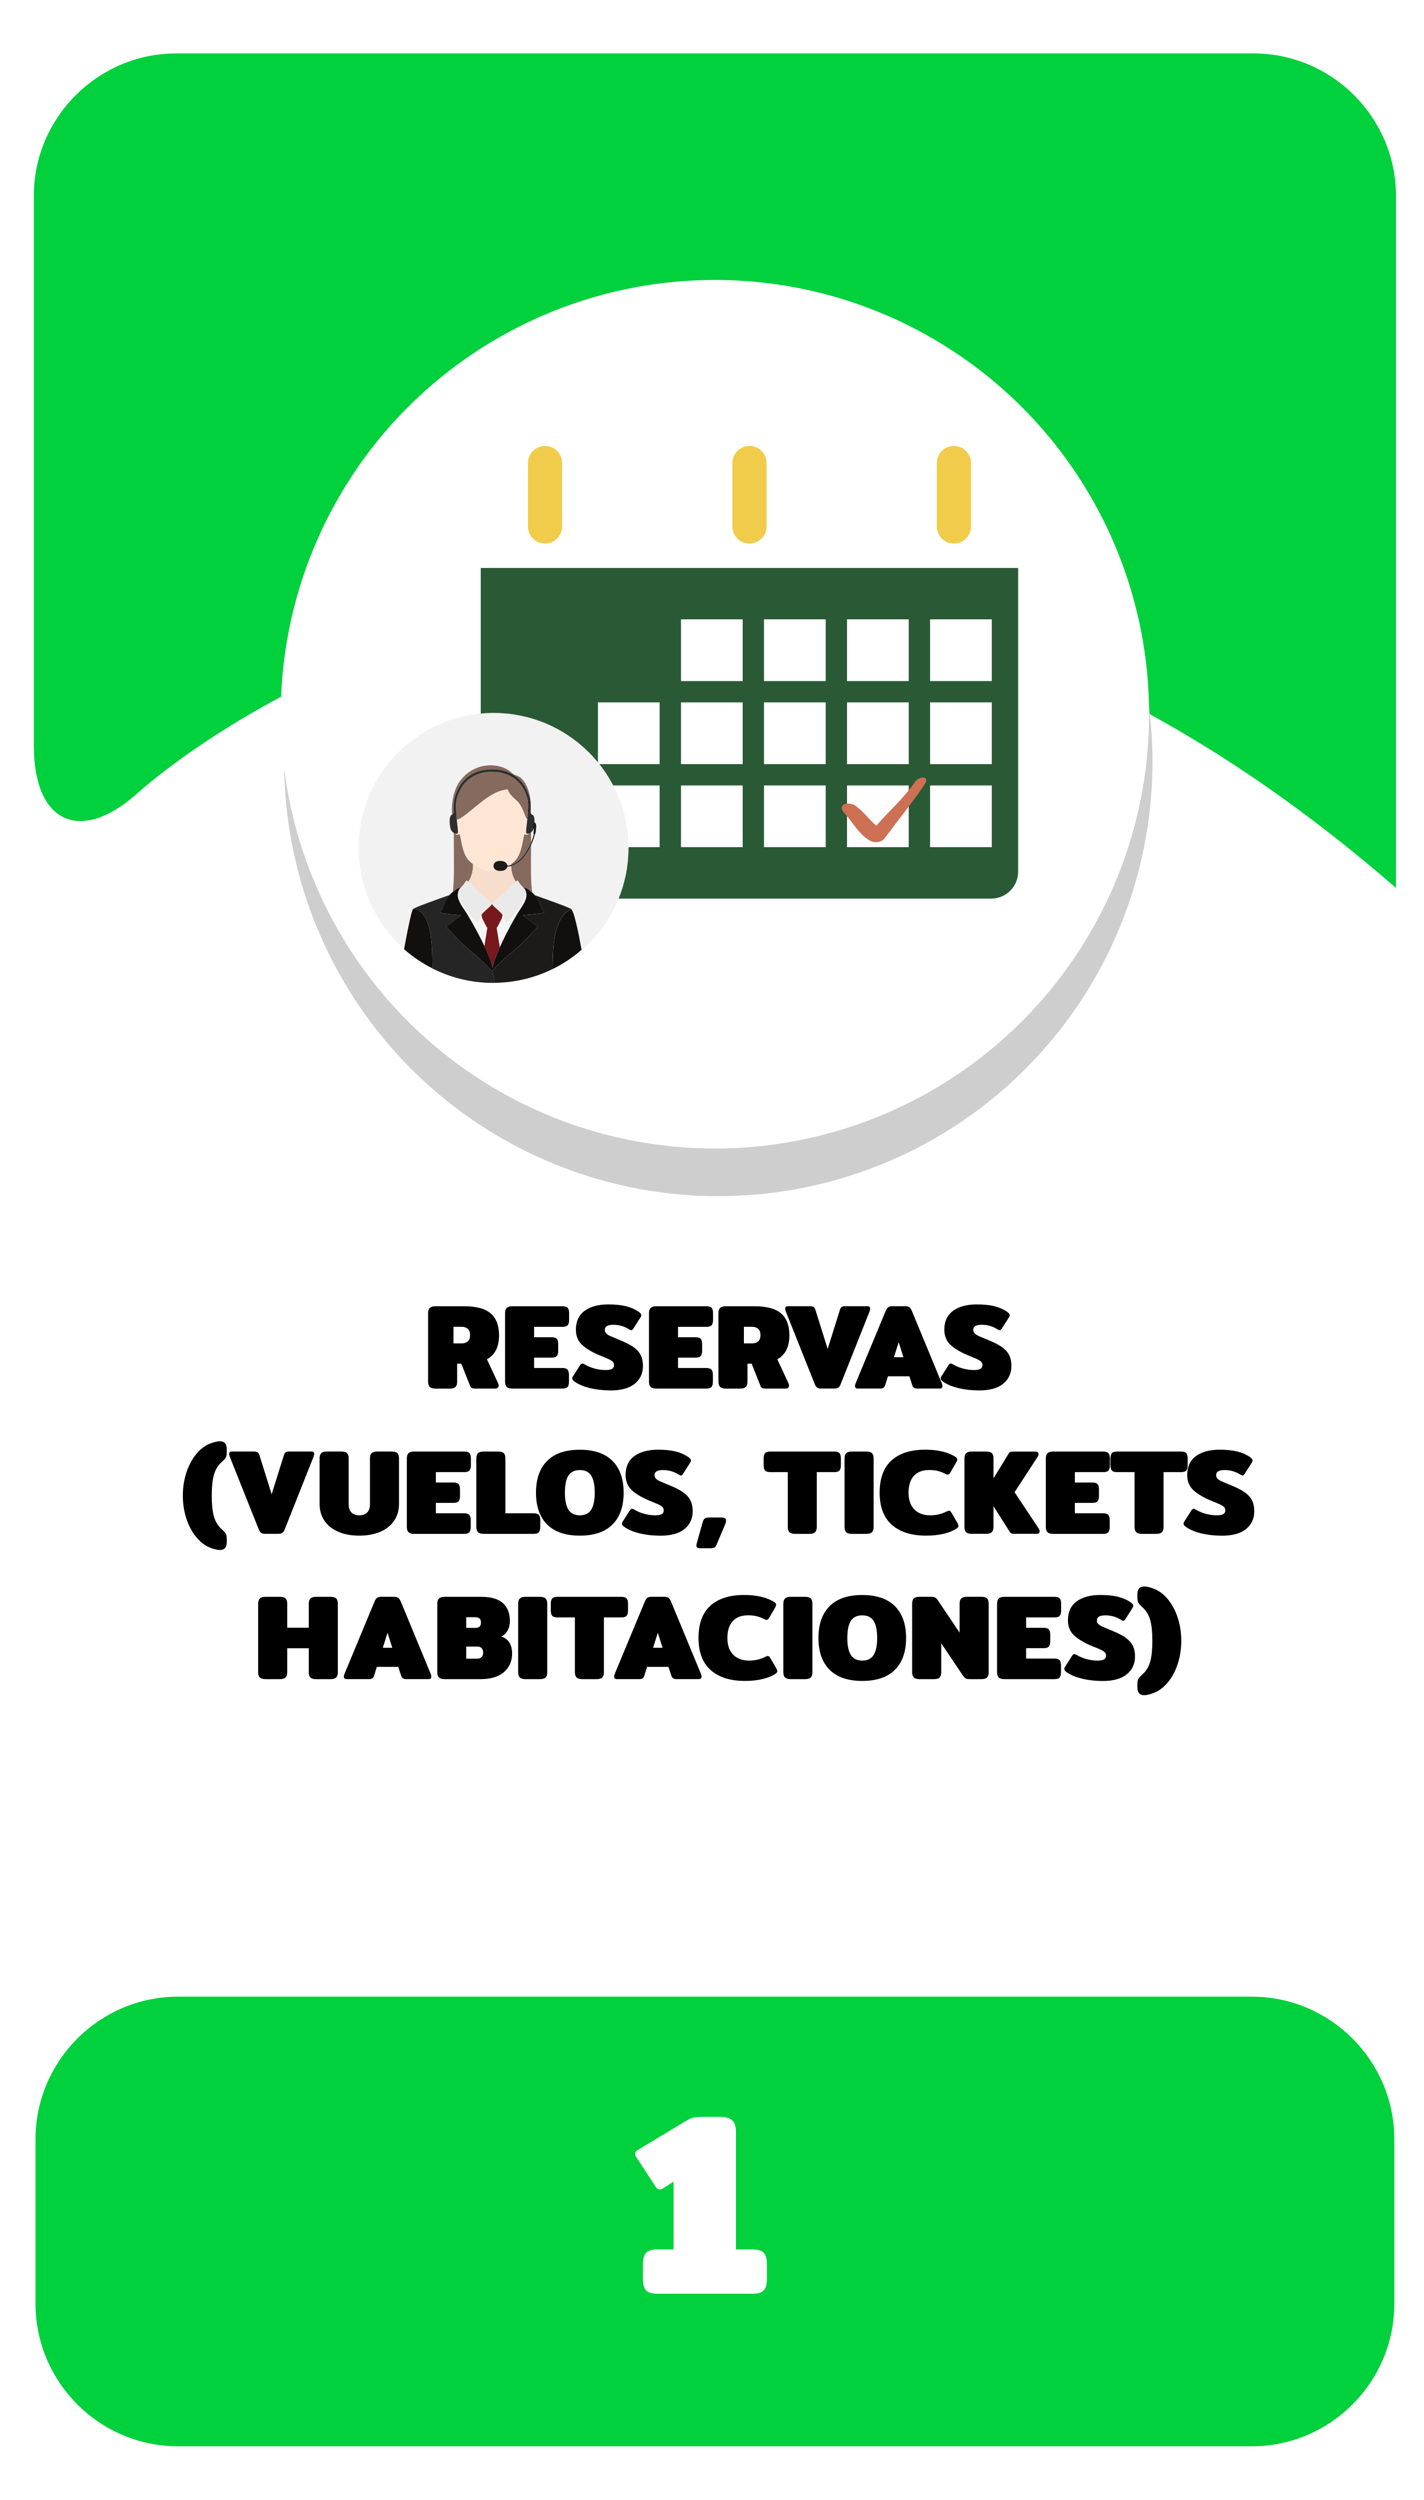 <?xml version="1.0" encoding="utf-8"?>
<!-- Generator: Adobe Illustrator 23.0.0, SVG Export Plug-In . SVG Version: 6.00 Build 0)  -->
<svg version="1.1" id="Capa_1" xmlns="http://www.w3.org/2000/svg" xmlns:xlink="http://www.w3.org/1999/xlink" x="0px" y="0px"
	 viewBox="0 0 400 702" style="enable-background:new 0 0 400 702;" xml:space="preserve">
<style type="text/css">
	.st0{fill:#0085B0;}
	.st1{fill:#E0EF18;}
	.st2{fill:#CECECE;}
	.st3{fill:#FFFFFF;}
	.st4{fill:#F2F2F2;}
	.st5{fill:#EACCB0;}
	.st6{fill:#9B9B9B;}
	.st7{fill:#939393;}
	.st8{fill:#EFEFEF;}
	.st9{fill:#828282;}
	.st10{fill:#2C2A2D;}
	.st11{fill:#202021;}
	.st12{fill:#F2D4B6;}
	.st13{fill:#534D46;}
	.st14{fill:#E8D313;}
	.st15{fill:#2ACCFF;}
	.st16{fill:#4E4F4F;}
	.st17{fill:#003A94;}
	.st18{fill:#00D13C;}
	.st19{fill:#15682A;}
	.st20{fill:#D40000;}
	.st21{fill:#505050;}
	.st22{fill:#DFDFDF;}
	.st23{fill:none;}
	.st24{fill:#636363;}
	.st25{fill:#6C92D5;}
	.st26{fill:#22272F;}
	.st27{fill:#1B2538;}
	.st28{fill:#253452;}
	.st29{fill:#F9F9F9;}
	.st30{fill:#2D3543;}
	.st31{fill:#2A3D60;}
	.st32{fill:#587955;}
	.st33{fill:#CD7054;}
	.st34{fill:#F1CC4B;}
	.st35{fill:#ACACAC;}
	.st36{fill:#AAE528;}
	.st37{fill:#28CEBA;}
	.st38{fill:#DB143F;}
	.st39{fill:#53C2C9;}
	.st40{fill:#FFB412;}
	.st41{fill:#866A5E;}
	.st42{fill:#F7DDCB;}
	.st43{fill:#FFE6D4;}
	.st44{fill:#F5F5F5;}
	.st45{fill:#1A2830;}
	.st46{fill:#24353F;}
	.st47{fill:#132026;}
	.st48{fill:#F9FF03;}
	.st49{fill:#272728;}
	.st50{fill:#1E1D1E;}
	.st51{fill:#160423;}
	.st52{fill-rule:evenodd;clip-rule:evenodd;fill:#FFFFFF;}
	.st53{fill-rule:evenodd;clip-rule:evenodd;fill:#1996B8;}
	.st54{fill:#0C387D;}
	.st55{fill:#C69A81;}
	.st56{fill:#D1A385;}
	.st57{fill:#EAEAEA;}
	.st58{fill:#093E8C;}
	.st59{fill:#0B2A62;}
	.st60{fill:#D32A3B;}
	.st61{fill:#827C7D;}
	.st62{opacity:0.7;fill:#7F7F7F;}
	.st63{fill:#FDFDFD;}
	.st64{fill:#DAA449;}
	.st65{fill:#DD9225;}
	.st66{opacity:0.3;}
	.st67{fill:#425793;}
	.st68{opacity:0.8;}
	.st69{filter:url(#Adobe_OpacityMaskFilter);}
	.st70{opacity:0.15;mask:url(#SVGID_1_);}
	.st71{fill:#090B00;}
	.st72{opacity:0.1;}
	.st73{fill:#211915;}
	.st74{filter:url(#Adobe_OpacityMaskFilter_1_);}
	.st75{opacity:0.15;mask:url(#SVGID_2_);}
	.st76{fill:#AF3623;}
	.st77{filter:url(#Adobe_OpacityMaskFilter_2_);}
	.st78{opacity:0.15;mask:url(#SVGID_3_);}
	.st79{filter:url(#Adobe_OpacityMaskFilter_3_);}
	.st80{opacity:0.15;mask:url(#SVGID_4_);}
	.st81{fill:#456495;}
	.st82{filter:url(#Adobe_OpacityMaskFilter_4_);}
	.st83{opacity:0.15;mask:url(#SVGID_5_);}
	.st84{filter:url(#Adobe_OpacityMaskFilter_5_);}
	.st85{opacity:0.15;mask:url(#SVGID_6_);}
	.st86{fill:#76A9DA;}
	.st87{filter:url(#Adobe_OpacityMaskFilter_6_);}
	.st88{opacity:0.15;mask:url(#SVGID_7_);}
	.st89{filter:url(#Adobe_OpacityMaskFilter_7_);}
	.st90{opacity:0.15;mask:url(#SVGID_8_);}
	.st91{fill:#1F3642;}
	.st92{fill:#A9BDDA;}
	.st93{opacity:0.46;fill:#A6B4BC;}
	.st94{fill:#74C475;}
	.st95{fill:#221F21;}
	.st96{fill:#2D2D2D;}
	.st97{fill:#1C1B1A;}
	.st98{fill:#77181C;}
	.st99{fill:#262525;}
	.st100{fill:#11100F;}
	.st101{opacity:0.18;}
	.st102{opacity:0.38;}
	.st103{fill:#0A5B1F;}
	.st104{opacity:0.27;}
	.st105{opacity:0.48;}
	.st106{fill:#0A4654;}
	.st107{fill:#C2C6C6;}
	.st108{fill:#E5E5E5;stroke:#FFFFFF;stroke-miterlimit:10;}
	.st109{fill:#ACB4B5;}
	.st110{fill:#7F8384;}
	.st111{fill:#15772F;}
	.st112{fill:#F4F4F4;}
	.st113{fill:#53B8DB;}
	.st114{fill:#06EF42;}
	.st115{fill:#E7ED07;}
	.st116{fill:#CCCCCA;}
	.st117{fill:#EADF13;}
	.st118{fill:#C2C2C2;}
	.st119{fill:#85B681;}
	.st120{fill:#A1DC9B;}
	.st121{fill:#90C58B;}
	.st122{fill:#22241F;}
	.st123{opacity:0.5;}
	.st124{fill:#A2CADE;}
	.st125{fill:#E9E9E9;}
	.st126{fill:#D9D9D9;}
	.st127{fill:#CDCDCD;}
	.st128{opacity:0.34;fill:#F0F0F0;}
	.st129{fill:#5A5B5A;}
	.st130{fill:#FFE600;}
	.st131{fill:#DB1F59;}
	.st132{fill:#727272;}
	.st133{fill:#207235;}
	.st134{fill:#A3A3A3;}
	.st135{fill:#BCBCBC;}
	.st136{fill:#0A511C;}
	.st137{fill:#F9FF00;}
	.st138{fill:#D59F6D;}
	.st139{fill:#C0804A;}
	.st140{fill:#E6BA8A;}
	.st141{fill:#BE3ACC;}
	.st142{fill:#FFFFFF;stroke:#443F0C;stroke-width:9;stroke-miterlimit:10;}
	.st143{fill:none;stroke:#443F0C;stroke-width:9;stroke-miterlimit:10;}
	.st144{fill:#170623;}
	.st145{fill:#158231;}
	.st146{fill:#C89D76;}
	.st147{opacity:0.4;}
	.st148{fill:#ADADAD;}
	.st149{fill:#EDC3A6;}
	.st150{opacity:0.69;}
	.st151{fill:#E5D3D6;}
	.st152{opacity:0.44;}
	.st153{fill:#A5A5A5;}
	.st154{fill:#DDE5E4;}
	.st155{fill:#5C9169;}
	.st156{fill:#934215;}
	.st157{fill:#47413B;}
	.st158{fill:#601A1F;}
	.st159{fill:#044554;}
	.st160{opacity:0.7;}
	.st161{fill:#7F7F7F;}
	.st162{fill:#6B8A69;}
	.st163{opacity:0.24;fill:#848D90;}
	.st164{opacity:0.4;fill:#848D90;}
	.st165{fill:#F2D5D5;}
	.st166{fill:#485CC1;}
	.st167{fill:#C6CBE0;}
	.st168{fill:#8B909E;}
	.st169{fill:#53BC1B;}
	.st170{fill:#11565B;}
	.st171{fill:#67A06D;}
	.st172{fill:#FFEC00;}
	.st173{fill:#77A007;}
	.st174{fill:#E50731;}
	.st175{fill:#266472;}
	.st176{fill:#D4D4D4;}
	.st177{fill:#0E9932;}
	.st178{fill:#87DD24;}
	.st179{fill:#76A172;}
	.st180{fill:#62835F;}
	.st181{fill:#96D090;}
	.st182{fill:#D6D6D6;}
	.st183{fill:#606060;}
	.st184{fill:#494949;}
	.st185{fill:#29E55A;}
	.st186{fill:#2C703D;}
	.st187{fill:#DD0744;}
	.st188{fill:#EDEDED;}
	.st189{fill:#2A5936;}
	.st190{fill:#B9BBC1;}
	.st191{fill:#FFD79E;}
	.st192{fill:#FFE6C2;}
	.st193{fill:#2CBB55;}
	.st194{fill:#5C412D;}
	.st195{fill:#EC0000;}
	.st196{fill:#DD2626;}
	.st197{fill:#EA9334;}
	.st198{fill:#FCC232;}
	.st199{fill:#F9B234;}
	.st200{fill:#F7A037;}
	.st201{fill:#E0E0E0;}
</style>
<g>
	<path class="st18" d="M9.5,209.36c0,22,13.29,27.86,29.54,13.03c0,0,156.99-143.3,353.09,26.97V55c0-22-18-40-40-40H49.5
		c-22,0-40,18-40,40V209.36z"/>
</g>
<g>
	<path class="st18" d="M391.66,647c0,22-18,40-40,40H49.98c-22,0-40-18-40-40v-46.27c0-22,18-40,40-40h301.68c22,0,40,18,40,40V647z
		"/>
</g>
<g>
	<path d="M120.71,389.48c-0.31-0.32-0.46-0.8-0.46-1.46v-19.24c0-0.66,0.15-1.14,0.46-1.46s0.83-0.48,1.58-0.48h8.13
		c3.4,0,5.88,0.67,7.43,2.02s2.33,3.38,2.33,6.1c0,1.63-0.28,3.01-0.83,4.13c-0.56,1.12-1.41,2-2.57,2.64l3.16,6.77
		c0.09,0.18,0.14,0.39,0.14,0.61c0,0.25-0.08,0.45-0.25,0.61c-0.17,0.16-0.39,0.24-0.66,0.24h-5.75c-0.36,0-0.65-0.05-0.87-0.15
		c-0.22-0.1-0.37-0.28-0.46-0.53l-2.52-6.32h-1.16v5.07c0,0.66-0.15,1.15-0.46,1.46s-0.84,0.48-1.62,0.48h-4.05
		C121.54,389.95,121.02,389.79,120.71,389.48z M129.7,377.27c0.72,0,1.3-0.19,1.72-0.58s0.63-0.96,0.63-1.73
		c0-0.79-0.21-1.38-0.63-1.77s-0.99-0.58-1.72-0.58h-2.31v4.66H129.7z"/>
	<path d="M142.33,389.48c-0.31-0.32-0.46-0.8-0.46-1.46v-19.24c0-0.66,0.15-1.14,0.46-1.46c0.31-0.32,0.83-0.48,1.58-0.48h14.08
		c0.73,0,1.22,0.15,1.48,0.46c0.26,0.31,0.39,0.8,0.39,1.48v1.9c0,0.68-0.13,1.17-0.39,1.48c-0.26,0.31-0.75,0.46-1.48,0.46h-7.96
		v2.92h4.9c0.73,0,1.22,0.15,1.48,0.46c0.26,0.31,0.39,0.8,0.39,1.48v1.84c0,0.68-0.13,1.17-0.39,1.48
		c-0.26,0.31-0.75,0.46-1.48,0.46h-4.9v2.92h7.92c0.72,0,1.22,0.15,1.48,0.46c0.26,0.31,0.39,0.8,0.39,1.48v1.9
		c0,0.68-0.13,1.17-0.39,1.48c-0.26,0.31-0.75,0.46-1.48,0.46h-14.04C143.17,389.95,142.64,389.79,142.33,389.48z"/>
	<path d="M165.71,389.82c-1.77-0.43-3.2-1.03-4.28-1.8c-0.45-0.32-0.68-0.62-0.68-0.92c0-0.2,0.08-0.42,0.24-0.65l1.97-3.09
		c0.2-0.29,0.41-0.44,0.61-0.44c0.18,0,0.4,0.08,0.65,0.24c0.82,0.5,1.75,0.89,2.8,1.17c1.05,0.28,2.08,0.42,3.08,0.42
		c0.84,0,1.45-0.11,1.82-0.34s0.56-0.58,0.56-1.05c0-0.52-0.25-0.94-0.75-1.26c-0.5-0.32-1.36-0.71-2.58-1.19
		c-2.29-0.88-4.09-1.89-5.41-3.01s-1.97-2.61-1.97-4.47c0-2.36,0.82-4.13,2.46-5.32c1.64-1.19,3.86-1.79,6.65-1.79
		c1.95,0,3.61,0.17,4.98,0.51c1.37,0.34,2.57,0.87,3.59,1.6c0.45,0.32,0.68,0.62,0.68,0.92c0,0.2-0.08,0.42-0.24,0.65l-1.97,3.09
		c-0.2,0.32-0.41,0.48-0.61,0.48c-0.14,0-0.35-0.09-0.65-0.27c-0.54-0.36-1.19-0.66-1.94-0.9c-0.75-0.24-1.55-0.36-2.41-0.36
		c-0.79,0-1.39,0.11-1.8,0.34s-0.61,0.59-0.61,1.09c0,0.41,0.14,0.75,0.42,1.02c0.28,0.27,0.64,0.5,1.07,0.7
		c0.43,0.19,1.18,0.5,2.24,0.94c1.7,0.68,3.04,1.33,4.01,1.96s1.71,1.37,2.21,2.24c0.5,0.87,0.75,1.98,0.75,3.31
		c0,2.04-0.76,3.69-2.29,4.95c-1.53,1.26-3.81,1.89-6.85,1.89C169.39,390.46,167.48,390.25,165.71,389.82z"/>
	<path d="M182.76,389.48c-0.31-0.32-0.46-0.8-0.46-1.46v-19.24c0-0.66,0.15-1.14,0.46-1.46s0.83-0.48,1.58-0.48h14.08
		c0.72,0,1.22,0.15,1.48,0.46c0.26,0.31,0.39,0.8,0.39,1.48v1.9c0,0.68-0.13,1.17-0.39,1.48c-0.26,0.31-0.75,0.46-1.48,0.46h-7.96
		v2.92h4.9c0.73,0,1.22,0.15,1.48,0.46s0.39,0.8,0.39,1.48v1.84c0,0.68-0.13,1.17-0.39,1.48s-0.75,0.46-1.48,0.46h-4.9v2.92h7.92
		c0.73,0,1.22,0.15,1.48,0.46c0.26,0.31,0.39,0.8,0.39,1.48v1.9c0,0.68-0.13,1.17-0.39,1.48c-0.26,0.31-0.75,0.46-1.48,0.46h-14.04
		C183.59,389.95,183.06,389.79,182.76,389.48z"/>
	<path d="M202.27,389.48c-0.31-0.32-0.46-0.8-0.46-1.46v-19.24c0-0.66,0.15-1.14,0.46-1.46s0.83-0.48,1.58-0.48h8.13
		c3.4,0,5.88,0.67,7.43,2.02s2.33,3.38,2.33,6.1c0,1.63-0.28,3.01-0.83,4.13c-0.56,1.12-1.41,2-2.57,2.64l3.16,6.77
		c0.09,0.18,0.14,0.39,0.14,0.61c0,0.25-0.08,0.45-0.25,0.61c-0.17,0.16-0.39,0.24-0.66,0.24h-5.75c-0.36,0-0.65-0.05-0.87-0.15
		c-0.22-0.1-0.37-0.28-0.46-0.53l-2.52-6.32h-1.16v5.07c0,0.66-0.15,1.15-0.46,1.46s-0.84,0.48-1.62,0.48h-4.05
		C203.11,389.95,202.58,389.79,202.27,389.48z M211.27,377.27c0.72,0,1.3-0.19,1.72-0.58s0.63-0.96,0.63-1.73
		c0-0.79-0.21-1.38-0.63-1.77s-0.99-0.58-1.72-0.58h-2.31v4.66H211.27z"/>
	<path d="M229.51,389.66c-0.26-0.19-0.48-0.53-0.66-1l-8.13-20.37c-0.11-0.29-0.17-0.54-0.17-0.75c0-0.48,0.25-0.71,0.75-0.71h6.39
		c0.7,0,1.14,0.31,1.33,0.92l3.47,11.08l3.47-11.08c0.18-0.61,0.62-0.92,1.33-0.92h6.39c0.5,0,0.75,0.24,0.75,0.71
		c0,0.2-0.06,0.45-0.17,0.75l-8.09,20.37c-0.18,0.48-0.4,0.81-0.66,1c-0.26,0.19-0.64,0.29-1.14,0.29h-3.71
		C230.15,389.95,229.77,389.86,229.51,389.66z"/>
	<path d="M240.17,389.24c0-0.2,0.06-0.45,0.17-0.75l8.46-20.37c0.21-0.48,0.44-0.81,0.7-1c0.26-0.19,0.63-0.29,1.11-0.29h3.71
		c0.48,0,0.84,0.1,1.11,0.29c0.26,0.19,0.49,0.53,0.7,1l8.43,20.37c0.11,0.29,0.17,0.54,0.17,0.75c0,0.48-0.25,0.71-0.75,0.71h-6.39
		c-0.7,0-1.15-0.31-1.33-0.92l-0.82-2.52h-6.02l-0.78,2.52c-0.18,0.61-0.62,0.92-1.33,0.92h-6.39
		C240.42,389.95,240.17,389.71,240.17,389.24z M253.77,381.15l-1.33-4.22l-1.33,4.22H253.77z"/>
	<path d="M269.2,389.82c-1.77-0.43-3.2-1.03-4.28-1.8c-0.45-0.32-0.68-0.62-0.68-0.92c0-0.2,0.08-0.42,0.24-0.65l1.97-3.09
		c0.2-0.29,0.41-0.44,0.61-0.44c0.18,0,0.4,0.08,0.65,0.24c0.82,0.5,1.75,0.89,2.8,1.17c1.05,0.28,2.08,0.42,3.08,0.42
		c0.84,0,1.44-0.11,1.82-0.34s0.56-0.58,0.56-1.05c0-0.52-0.25-0.94-0.75-1.26c-0.5-0.32-1.36-0.71-2.58-1.19
		c-2.29-0.88-4.09-1.89-5.41-3.01c-1.32-1.12-1.97-2.61-1.97-4.47c0-2.36,0.82-4.13,2.46-5.32c1.64-1.19,3.86-1.79,6.65-1.79
		c1.95,0,3.61,0.17,4.98,0.51c1.37,0.34,2.57,0.87,3.59,1.6c0.45,0.32,0.68,0.62,0.68,0.92c0,0.2-0.08,0.42-0.24,0.65l-1.97,3.09
		c-0.2,0.32-0.41,0.48-0.61,0.48c-0.14,0-0.35-0.09-0.65-0.27c-0.54-0.36-1.19-0.66-1.94-0.9c-0.75-0.24-1.55-0.36-2.41-0.36
		c-0.79,0-1.39,0.11-1.8,0.34c-0.41,0.23-0.61,0.59-0.61,1.09c0,0.41,0.14,0.75,0.43,1.02c0.28,0.27,0.64,0.5,1.07,0.7
		c0.43,0.19,1.18,0.5,2.24,0.94c1.7,0.68,3.04,1.33,4.01,1.96s1.71,1.37,2.21,2.24c0.5,0.87,0.75,1.98,0.75,3.31
		c0,2.04-0.77,3.69-2.29,4.95c-1.53,1.26-3.81,1.89-6.85,1.89C272.89,390.46,270.97,390.25,269.2,389.82z"/>
	<path d="M55.18,431.74c-1.21-1.45-2.15-3.2-2.82-5.24s-1-4.2-1-6.49c0-2.29,0.33-4.45,1-6.49s1.61-3.79,2.82-5.24
		s2.59-2.45,4.13-2.99c1.04-0.36,1.87-0.54,2.48-0.54c0.63,0,1.11,0.19,1.43,0.56c0.32,0.37,0.48,0.98,0.48,1.82
		c0,0.7-0.02,1.22-0.07,1.55c-0.05,0.33-0.16,0.62-0.34,0.87c-0.18,0.25-0.49,0.57-0.92,0.95c-1.11,0.97-1.87,2.2-2.28,3.67
		c-0.41,1.47-0.61,3.42-0.61,5.85c0,2.43,0.2,4.38,0.61,5.85c0.41,1.47,1.17,2.7,2.28,3.67c0.43,0.39,0.74,0.7,0.92,0.95
		c0.18,0.25,0.29,0.54,0.34,0.87c0.04,0.33,0.07,0.84,0.07,1.55c0,0.84-0.16,1.45-0.48,1.82c-0.32,0.37-0.79,0.56-1.43,0.56
		c-0.61,0-1.44-0.18-2.48-0.54C57.77,434.19,56.39,433.19,55.18,431.74z"/>
	<path d="M73.33,430.46c-0.26-0.19-0.48-0.53-0.66-1l-8.13-20.37c-0.11-0.29-0.17-0.54-0.17-0.75c0-0.48,0.25-0.71,0.75-0.71h6.39
		c0.7,0,1.14,0.31,1.33,0.92l3.47,11.08l3.47-11.08c0.18-0.61,0.62-0.92,1.33-0.92h6.39c0.5,0,0.75,0.24,0.75,0.71
		c0,0.2-0.06,0.45-0.17,0.75l-8.09,20.37c-0.18,0.48-0.4,0.81-0.66,1c-0.26,0.19-0.64,0.29-1.14,0.29h-3.71
		C73.97,430.75,73.59,430.66,73.33,430.46z"/>
	<path d="M95.07,430.19c-1.68-0.71-2.98-1.75-3.91-3.09c-0.93-1.35-1.39-2.95-1.39-4.81v-12.72c0-0.66,0.15-1.14,0.46-1.46
		s0.83-0.48,1.58-0.48h4.05c0.77,0,1.31,0.15,1.62,0.46s0.46,0.8,0.46,1.48v12.82c0,1.07,0.27,1.86,0.8,2.38
		c0.53,0.52,1.26,0.78,2.19,0.78s1.66-0.26,2.19-0.78c0.53-0.52,0.8-1.31,0.8-2.38v-12.82c0-0.66,0.15-1.14,0.46-1.46
		c0.31-0.32,0.83-0.48,1.58-0.48H110c0.77,0,1.31,0.15,1.62,0.46c0.31,0.31,0.46,0.8,0.46,1.48v12.72c0,1.86-0.46,3.46-1.39,4.81
		c-0.93,1.35-2.23,2.38-3.91,3.09c-1.68,0.71-3.63,1.07-5.85,1.07C98.7,431.26,96.75,430.91,95.07,430.19z"/>
	<path d="M114.74,430.28c-0.31-0.32-0.46-0.8-0.46-1.46v-19.24c0-0.66,0.15-1.14,0.46-1.46s0.83-0.48,1.58-0.48h14.08
		c0.72,0,1.22,0.15,1.48,0.46s0.39,0.8,0.39,1.48v1.9c0,0.68-0.13,1.17-0.39,1.48c-0.26,0.31-0.75,0.46-1.48,0.46h-7.96v2.92h4.9
		c0.73,0,1.22,0.15,1.48,0.46s0.39,0.8,0.39,1.48v1.84c0,0.68-0.13,1.17-0.39,1.48s-0.75,0.46-1.48,0.46h-4.9v2.92h7.92
		c0.73,0,1.22,0.15,1.48,0.46c0.26,0.31,0.39,0.8,0.39,1.48v1.9c0,0.68-0.13,1.17-0.39,1.48c-0.26,0.31-0.75,0.46-1.48,0.46h-14.04
		C115.58,430.75,115.05,430.59,114.74,430.28z"/>
	<path d="M134.26,430.28c-0.31-0.32-0.46-0.8-0.46-1.46v-19.24c0-0.66,0.15-1.14,0.46-1.46s0.83-0.48,1.58-0.48h4.05
		c0.77,0,1.31,0.15,1.62,0.46s0.46,0.8,0.46,1.48v15.4h7.92c0.73,0,1.22,0.15,1.48,0.46c0.26,0.31,0.39,0.8,0.39,1.48v1.9
		c0,0.68-0.13,1.17-0.39,1.48c-0.26,0.31-0.75,0.46-1.48,0.46h-14.04C135.09,430.75,134.56,430.59,134.26,430.28z"/>
	<path d="M153.69,428.12c-2.09-2.1-3.13-5.07-3.13-8.92s1.04-6.83,3.13-8.93c2.09-2.1,5.15-3.14,9.18-3.14
		c4.04,0,7.09,1.05,9.18,3.14c2.08,2.1,3.13,5.07,3.13,8.93s-1.04,6.83-3.13,8.92c-2.09,2.1-5.15,3.14-9.18,3.14
		C158.83,431.26,155.78,430.21,153.69,428.12z M166.07,423.97c0.66-1.05,0.99-2.65,0.99-4.78c0-2.15-0.33-3.75-0.99-4.79
		c-0.66-1.04-1.72-1.56-3.2-1.56c-1.47,0-2.54,0.52-3.2,1.56c-0.66,1.04-0.99,2.64-0.99,4.79c0,2.13,0.33,3.72,0.99,4.78
		c0.66,1.05,1.72,1.58,3.2,1.58C164.34,425.55,165.41,425.02,166.07,423.97z"/>
	<path d="M179.67,430.62c-1.77-0.43-3.2-1.03-4.28-1.8c-0.45-0.32-0.68-0.62-0.68-0.92c0-0.2,0.08-0.42,0.24-0.65l1.97-3.09
		c0.2-0.29,0.41-0.44,0.61-0.44c0.18,0,0.4,0.08,0.65,0.24c0.82,0.5,1.75,0.89,2.8,1.17c1.05,0.28,2.08,0.42,3.08,0.42
		c0.84,0,1.44-0.11,1.82-0.34c0.37-0.23,0.56-0.58,0.56-1.05c0-0.52-0.25-0.94-0.75-1.26s-1.36-0.71-2.58-1.19
		c-2.29-0.88-4.09-1.89-5.41-3.01s-1.97-2.61-1.97-4.47c0-2.36,0.82-4.13,2.46-5.32c1.64-1.19,3.86-1.79,6.65-1.79
		c1.95,0,3.61,0.17,4.98,0.51s2.57,0.87,3.59,1.6c0.45,0.32,0.68,0.62,0.68,0.92c0,0.2-0.08,0.42-0.24,0.65l-1.97,3.09
		c-0.2,0.32-0.41,0.48-0.61,0.48c-0.14,0-0.35-0.09-0.65-0.27c-0.54-0.36-1.19-0.66-1.94-0.9c-0.75-0.24-1.55-0.36-2.41-0.36
		c-0.79,0-1.39,0.11-1.8,0.34c-0.41,0.23-0.61,0.59-0.61,1.09c0,0.41,0.14,0.75,0.43,1.02c0.28,0.27,0.64,0.5,1.07,0.7
		c0.43,0.19,1.18,0.5,2.24,0.94c1.7,0.68,3.04,1.33,4.01,1.96s1.71,1.37,2.21,2.24c0.5,0.87,0.75,1.98,0.75,3.31
		c0,2.04-0.76,3.69-2.29,4.95s-3.81,1.89-6.85,1.89C183.35,431.26,181.43,431.05,179.67,430.62z"/>
	<path d="M195.61,434.02c0-0.09,0.02-0.25,0.07-0.48l1.67-5.95c0.16-0.59,0.37-0.97,0.63-1.16c0.26-0.18,0.7-0.27,1.31-0.27h3.2
		c0.52,0,0.9,0.07,1.12,0.2c0.23,0.14,0.34,0.35,0.34,0.65c0,0.32-0.09,0.69-0.27,1.12l-2.45,5.78c-0.13,0.29-0.31,0.52-0.53,0.66
		c-0.22,0.15-0.53,0.22-0.93,0.22h-3.13C195.95,434.8,195.61,434.54,195.61,434.02z"/>
	<path d="M221.74,430.28c-0.31-0.32-0.46-0.8-0.46-1.46v-15.4h-4.9c-0.73,0-1.22-0.15-1.48-0.46c-0.26-0.31-0.39-0.8-0.39-1.48v-1.9
		c0-0.68,0.13-1.17,0.39-1.48c0.26-0.31,0.75-0.46,1.48-0.46h17.95c0.73,0,1.22,0.15,1.48,0.46s0.39,0.8,0.39,1.48v1.9
		c0,0.68-0.13,1.17-0.39,1.48c-0.26,0.31-0.75,0.46-1.48,0.46h-4.9v15.4c0,0.66-0.15,1.15-0.46,1.46s-0.84,0.48-1.61,0.48h-4.05
		C222.57,430.75,222.04,430.59,221.74,430.28z"/>
	<path d="M237.69,430.28c-0.31-0.32-0.46-0.8-0.46-1.46v-19.24c0-0.66,0.15-1.14,0.46-1.46s0.83-0.48,1.58-0.48h4.05
		c0.77,0,1.31,0.15,1.62,0.46c0.31,0.31,0.46,0.8,0.46,1.48v19.24c0,0.66-0.15,1.15-0.46,1.46c-0.31,0.32-0.84,0.48-1.62,0.48h-4.05
		C238.52,430.75,237.99,430.59,237.69,430.28z"/>
	<path d="M250.52,428.22c-2.29-2.03-3.43-5.04-3.43-9.03c0-4.01,1.11-7.03,3.32-9.04s5.37-3.03,9.47-3.03
		c1.86,0,3.51,0.18,4.96,0.54s2.66,0.87,3.64,1.53c0.27,0.2,0.41,0.43,0.41,0.68c0,0.2-0.1,0.49-0.31,0.85l-1.7,2.92
		c-0.18,0.32-0.4,0.48-0.65,0.48c-0.16,0-0.42-0.09-0.78-0.27c-0.63-0.32-1.3-0.57-1.99-0.75c-0.69-0.18-1.5-0.27-2.43-0.27
		c-1.88,0-3.32,0.54-4.32,1.63s-1.5,2.66-1.5,4.73c0,2.04,0.54,3.61,1.63,4.71s2.57,1.65,4.46,1.65c1.63,0,3.13-0.34,4.49-1.02
		c0.36-0.18,0.62-0.27,0.78-0.27c0.25,0,0.46,0.16,0.65,0.48l1.7,2.92c0.2,0.36,0.31,0.65,0.31,0.85c0,0.25-0.14,0.48-0.41,0.68
		c-0.97,0.66-2.2,1.17-3.67,1.53c-1.47,0.36-3.14,0.54-5,0.54C256.02,431.26,252.81,430.25,250.52,428.22z"/>
	<path d="M271.38,430.28c-0.31-0.32-0.46-0.8-0.46-1.46v-19.24c0-0.66,0.15-1.14,0.46-1.46c0.31-0.32,0.83-0.48,1.58-0.48h4.04
		c0.77,0,1.31,0.15,1.62,0.46c0.31,0.31,0.46,0.8,0.46,1.48v5.58l4.28-7c0.11-0.2,0.26-0.34,0.44-0.41c0.18-0.07,0.45-0.1,0.82-0.1
		h6.29c0.27,0,0.48,0.07,0.61,0.2s0.2,0.32,0.2,0.54c0,0.25-0.08,0.49-0.24,0.71l-6.49,9.96l6.8,10.23
		c0.16,0.23,0.24,0.46,0.24,0.71c0,0.23-0.07,0.41-0.21,0.54c-0.14,0.14-0.34,0.2-0.61,0.2h-6.29c-0.36,0-0.63-0.03-0.8-0.1
		c-0.17-0.07-0.32-0.2-0.46-0.41l-4.59-7.24v5.81c0,0.66-0.15,1.15-0.46,1.46c-0.31,0.32-0.84,0.48-1.62,0.48h-4.04
		C272.21,430.75,271.69,430.59,271.38,430.28z"/>
	<path d="M294.23,430.28c-0.31-0.32-0.46-0.8-0.46-1.46v-19.24c0-0.66,0.15-1.14,0.46-1.46c0.31-0.32,0.83-0.48,1.58-0.48h14.08
		c0.72,0,1.22,0.15,1.48,0.46c0.26,0.31,0.39,0.8,0.39,1.48v1.9c0,0.68-0.13,1.17-0.39,1.48c-0.26,0.31-0.75,0.46-1.48,0.46h-7.96
		v2.92h4.9c0.72,0,1.22,0.15,1.48,0.46c0.26,0.31,0.39,0.8,0.39,1.48v1.84c0,0.68-0.13,1.17-0.39,1.48
		c-0.26,0.31-0.75,0.46-1.48,0.46h-4.9v2.92h7.92c0.73,0,1.22,0.15,1.48,0.46c0.26,0.31,0.39,0.8,0.39,1.48v1.9
		c0,0.68-0.13,1.17-0.39,1.48s-0.75,0.46-1.48,0.46h-14.04C295.06,430.75,294.53,430.59,294.23,430.28z"/>
	<path d="M319.15,430.28c-0.31-0.32-0.46-0.8-0.46-1.46v-15.4h-4.9c-0.73,0-1.22-0.15-1.48-0.46c-0.26-0.31-0.39-0.8-0.39-1.48v-1.9
		c0-0.68,0.13-1.17,0.39-1.48c0.26-0.31,0.75-0.46,1.48-0.46h17.95c0.72,0,1.22,0.15,1.48,0.46c0.26,0.31,0.39,0.8,0.39,1.48v1.9
		c0,0.68-0.13,1.17-0.39,1.48c-0.26,0.31-0.75,0.46-1.48,0.46h-4.9v15.4c0,0.66-0.15,1.15-0.46,1.46c-0.31,0.32-0.84,0.48-1.62,0.48
		h-4.04C319.98,430.75,319.46,430.59,319.15,430.28z"/>
	<path d="M337.42,430.62c-1.77-0.43-3.2-1.03-4.28-1.8c-0.45-0.32-0.68-0.62-0.68-0.92c0-0.2,0.08-0.42,0.24-0.65l1.97-3.09
		c0.2-0.29,0.41-0.44,0.61-0.44c0.18,0,0.4,0.08,0.65,0.24c0.82,0.5,1.75,0.89,2.8,1.17c1.05,0.28,2.08,0.42,3.08,0.42
		c0.84,0,1.44-0.11,1.82-0.34c0.37-0.23,0.56-0.58,0.56-1.05c0-0.52-0.25-0.94-0.75-1.26s-1.36-0.71-2.58-1.19
		c-2.29-0.88-4.09-1.89-5.41-3.01s-1.97-2.61-1.97-4.47c0-2.36,0.82-4.13,2.46-5.32c1.64-1.19,3.86-1.79,6.65-1.79
		c1.95,0,3.61,0.17,4.98,0.51s2.57,0.87,3.59,1.6c0.45,0.32,0.68,0.62,0.68,0.92c0,0.2-0.08,0.42-0.24,0.65l-1.97,3.09
		c-0.2,0.32-0.41,0.48-0.61,0.48c-0.14,0-0.35-0.09-0.65-0.27c-0.54-0.36-1.19-0.66-1.94-0.9c-0.75-0.24-1.55-0.36-2.41-0.36
		c-0.79,0-1.39,0.11-1.8,0.34c-0.41,0.23-0.61,0.59-0.61,1.09c0,0.41,0.14,0.75,0.43,1.02c0.28,0.27,0.64,0.5,1.07,0.7
		c0.43,0.19,1.18,0.5,2.24,0.94c1.7,0.68,3.04,1.33,4.01,1.96s1.71,1.37,2.21,2.24c0.5,0.87,0.75,1.98,0.75,3.31
		c0,2.04-0.76,3.69-2.29,4.95s-3.81,1.89-6.85,1.89C341.11,431.26,339.19,431.05,337.42,430.62z"/>
	<path d="M72.97,471.08c-0.31-0.32-0.46-0.8-0.46-1.46v-19.24c0-0.66,0.15-1.14,0.46-1.46s0.83-0.48,1.58-0.48h4.05
		c0.77,0,1.31,0.15,1.62,0.46s0.46,0.8,0.46,1.48v6.73h6.05v-6.73c0-0.66,0.15-1.14,0.46-1.46c0.31-0.32,0.83-0.48,1.58-0.48h4.05
		c0.77,0,1.31,0.15,1.62,0.46s0.46,0.8,0.46,1.48v19.24c0,0.66-0.15,1.15-0.46,1.46s-0.84,0.48-1.62,0.48h-4.05
		c-0.75,0-1.27-0.16-1.58-0.48c-0.31-0.32-0.46-0.8-0.46-1.46v-6.73h-6.05v6.73c0,0.66-0.15,1.15-0.46,1.46s-0.84,0.48-1.62,0.48
		h-4.05C73.81,471.55,73.28,471.39,72.97,471.08z"/>
	<path d="M96.59,470.84c0-0.2,0.06-0.45,0.17-0.75l8.47-20.37c0.2-0.48,0.44-0.81,0.7-1c0.26-0.19,0.63-0.29,1.11-0.29h3.71
		c0.48,0,0.84,0.1,1.11,0.29c0.26,0.19,0.49,0.53,0.7,1l8.43,20.37c0.11,0.29,0.17,0.54,0.17,0.75c0,0.48-0.25,0.71-0.75,0.71h-6.39
		c-0.7,0-1.14-0.31-1.33-0.92l-0.82-2.52h-6.02l-0.78,2.52c-0.18,0.61-0.62,0.92-1.33,0.92h-6.39
		C96.84,471.55,96.59,471.31,96.59,470.84z M110.19,462.75l-1.33-4.22l-1.33,4.22H110.19z"/>
	<path d="M123.29,471.08c-0.31-0.32-0.46-0.8-0.46-1.46v-19.24c0-0.66,0.15-1.14,0.46-1.46c0.31-0.32,0.83-0.48,1.58-0.48h10.3
		c2.76,0,4.8,0.59,6.1,1.77s1.96,2.86,1.96,5.03c0,1.02-0.22,1.92-0.66,2.7s-1.03,1.33-1.75,1.65c2.02,0.68,3.03,2.27,3.03,4.76
		c0,2.13-0.75,3.87-2.26,5.2c-1.51,1.34-3.72,2.01-6.65,2.01h-10.06C124.13,471.55,123.6,471.39,123.29,471.08z M133.54,457.17
		c1.04,0,1.56-0.5,1.56-1.5c0-1-0.52-1.5-1.56-1.5h-2.58v2.99H133.54z M134.12,465.81c0.48,0,0.86-0.15,1.16-0.46
		s0.44-0.72,0.44-1.24c0-0.54-0.14-0.96-0.43-1.26c-0.28-0.29-0.67-0.44-1.17-0.44h-3.16v3.4H134.12z"/>
	<path d="M146.01,471.08c-0.31-0.32-0.46-0.8-0.46-1.46v-19.24c0-0.66,0.15-1.14,0.46-1.46c0.31-0.32,0.83-0.48,1.58-0.48h4.05
		c0.77,0,1.31,0.15,1.62,0.46c0.3,0.31,0.46,0.8,0.46,1.48v19.24c0,0.66-0.15,1.15-0.46,1.46c-0.31,0.32-0.85,0.48-1.62,0.48h-4.05
		C146.84,471.55,146.31,471.39,146.01,471.08z"/>
	<path d="M161.95,471.08c-0.31-0.32-0.46-0.8-0.46-1.46v-15.4h-4.9c-0.73,0-1.22-0.15-1.48-0.46c-0.26-0.31-0.39-0.8-0.39-1.48v-1.9
		c0-0.68,0.13-1.17,0.39-1.48c0.26-0.31,0.75-0.46,1.48-0.46h17.95c0.72,0,1.22,0.15,1.48,0.46c0.26,0.31,0.39,0.8,0.39,1.48v1.9
		c0,0.68-0.13,1.17-0.39,1.48c-0.26,0.31-0.75,0.46-1.48,0.46h-4.9v15.4c0,0.66-0.15,1.15-0.46,1.46c-0.31,0.32-0.84,0.48-1.62,0.48
		h-4.04C162.79,471.55,162.26,471.39,161.95,471.08z"/>
	<path d="M172.51,470.84c0-0.2,0.06-0.45,0.17-0.75l8.47-20.37c0.2-0.48,0.44-0.81,0.7-1c0.26-0.19,0.63-0.29,1.11-0.29h3.71
		c0.48,0,0.84,0.1,1.1,0.29c0.26,0.19,0.49,0.53,0.7,1l8.43,20.37c0.11,0.29,0.17,0.54,0.17,0.75c0,0.48-0.25,0.71-0.75,0.71h-6.39
		c-0.7,0-1.14-0.31-1.33-0.92l-0.82-2.52h-6.02l-0.78,2.52c-0.18,0.61-0.62,0.92-1.33,0.92h-6.39
		C172.76,471.55,172.51,471.31,172.51,470.84z M186.11,462.75l-1.33-4.22l-1.33,4.22H186.11z"/>
	<path d="M199.64,469.02c-2.29-2.03-3.43-5.04-3.43-9.03c0-4.01,1.11-7.03,3.32-9.04s5.37-3.03,9.47-3.03
		c1.86,0,3.51,0.18,4.96,0.54s2.66,0.87,3.64,1.53c0.27,0.2,0.41,0.43,0.41,0.68c0,0.2-0.1,0.49-0.31,0.85l-1.7,2.92
		c-0.18,0.32-0.4,0.48-0.65,0.48c-0.16,0-0.42-0.09-0.78-0.27c-0.63-0.32-1.3-0.57-1.99-0.75c-0.69-0.18-1.5-0.27-2.43-0.27
		c-1.88,0-3.32,0.54-4.32,1.63s-1.5,2.66-1.5,4.73c0,2.04,0.54,3.61,1.63,4.71s2.57,1.65,4.45,1.65c1.63,0,3.13-0.34,4.49-1.02
		c0.36-0.18,0.62-0.27,0.78-0.27c0.25,0,0.46,0.16,0.65,0.48l1.7,2.92c0.2,0.36,0.31,0.65,0.31,0.85c0,0.25-0.14,0.48-0.41,0.68
		c-0.97,0.66-2.2,1.17-3.67,1.53c-1.47,0.36-3.14,0.54-5,0.54C205.14,472.06,201.93,471.05,199.64,469.02z"/>
	<path d="M220.5,471.08c-0.31-0.32-0.46-0.8-0.46-1.46v-19.24c0-0.66,0.15-1.14,0.46-1.46c0.31-0.32,0.83-0.48,1.58-0.48h4.05
		c0.77,0,1.31,0.15,1.62,0.46c0.3,0.31,0.46,0.8,0.46,1.48v19.24c0,0.66-0.15,1.15-0.46,1.46c-0.31,0.32-0.85,0.48-1.62,0.48h-4.05
		C221.33,471.55,220.81,471.39,220.5,471.08z"/>
	<path d="M233.03,468.92c-2.09-2.1-3.13-5.07-3.13-8.92s1.04-6.83,3.13-8.93c2.08-2.1,5.15-3.14,9.18-3.14s7.09,1.05,9.18,3.14
		c2.08,2.1,3.13,5.07,3.13,8.93s-1.04,6.83-3.13,8.92c-2.09,2.1-5.15,3.14-9.18,3.14S235.11,471.01,233.03,468.92z M245.4,464.77
		c0.66-1.05,0.99-2.65,0.99-4.78c0-2.15-0.33-3.75-0.99-4.79c-0.66-1.04-1.72-1.56-3.2-1.56s-2.54,0.52-3.2,1.56
		c-0.66,1.04-0.99,2.64-0.99,4.79c0,2.13,0.33,3.72,0.99,4.78c0.66,1.05,1.72,1.58,3.2,1.58S244.75,465.82,245.4,464.77z"/>
	<path d="M256.68,471.08c-0.31-0.32-0.46-0.8-0.46-1.46v-19.28c0-0.66,0.15-1.14,0.46-1.45c0.31-0.31,0.84-0.46,1.62-0.46h3.23
		c0.48,0,0.84,0.06,1.1,0.19c0.26,0.12,0.52,0.37,0.77,0.73l6.15,9.15v-8.13c0-0.66,0.15-1.14,0.46-1.46
		c0.31-0.32,0.83-0.48,1.58-0.48h4.05c0.77,0,1.31,0.15,1.62,0.46c0.3,0.31,0.46,0.8,0.46,1.48v19.28c0,0.66-0.15,1.14-0.46,1.45
		c-0.31,0.31-0.85,0.46-1.62,0.46h-3.23c-0.48,0-0.84-0.06-1.11-0.19c-0.26-0.13-0.52-0.37-0.76-0.73l-6.15-9.15v8.16
		c0,0.66-0.15,1.14-0.46,1.45c-0.31,0.31-0.85,0.46-1.62,0.46h-4.05C257.51,471.55,256.98,471.39,256.68,471.08z"/>
	<path d="M280.54,471.08c-0.31-0.32-0.46-0.8-0.46-1.46v-19.24c0-0.66,0.15-1.14,0.46-1.46s0.83-0.48,1.58-0.48h14.08
		c0.73,0,1.22,0.15,1.48,0.46c0.26,0.31,0.39,0.8,0.39,1.48v1.9c0,0.68-0.13,1.17-0.39,1.48c-0.26,0.31-0.75,0.46-1.48,0.46h-7.96
		v2.92h4.9c0.72,0,1.22,0.15,1.48,0.46c0.26,0.31,0.39,0.8,0.39,1.48v1.84c0,0.68-0.13,1.17-0.39,1.48
		c-0.26,0.31-0.75,0.46-1.48,0.46h-4.9v2.92h7.92c0.72,0,1.22,0.15,1.48,0.46c0.26,0.31,0.39,0.8,0.39,1.48v1.9
		c0,0.68-0.13,1.17-0.39,1.48c-0.26,0.31-0.75,0.46-1.48,0.46h-14.04C281.38,471.55,280.85,471.39,280.54,471.08z"/>
	<path d="M303.92,471.42c-1.77-0.43-3.2-1.03-4.28-1.8c-0.45-0.32-0.68-0.62-0.68-0.92c0-0.2,0.08-0.42,0.24-0.65l1.97-3.09
		c0.2-0.29,0.41-0.44,0.61-0.44c0.18,0,0.4,0.08,0.65,0.24c0.82,0.5,1.75,0.89,2.8,1.17c1.05,0.28,2.08,0.42,3.08,0.42
		c0.84,0,1.44-0.11,1.82-0.34c0.37-0.23,0.56-0.58,0.56-1.05c0-0.52-0.25-0.94-0.75-1.26s-1.36-0.71-2.58-1.19
		c-2.29-0.88-4.09-1.89-5.41-3.01s-1.97-2.61-1.97-4.47c0-2.36,0.82-4.13,2.46-5.32c1.64-1.19,3.86-1.79,6.65-1.79
		c1.95,0,3.61,0.17,4.98,0.51s2.57,0.87,3.59,1.6c0.45,0.32,0.68,0.62,0.68,0.92c0,0.2-0.08,0.42-0.24,0.65l-1.97,3.09
		c-0.2,0.32-0.41,0.48-0.61,0.48c-0.14,0-0.35-0.09-0.65-0.27c-0.54-0.36-1.19-0.66-1.94-0.9c-0.75-0.24-1.55-0.36-2.41-0.36
		c-0.79,0-1.39,0.11-1.8,0.34c-0.41,0.23-0.61,0.59-0.61,1.09c0,0.41,0.14,0.75,0.43,1.02c0.28,0.27,0.64,0.5,1.07,0.7
		c0.43,0.19,1.18,0.5,2.24,0.94c1.7,0.68,3.04,1.33,4.01,1.96s1.71,1.37,2.21,2.24c0.5,0.87,0.75,1.98,0.75,3.31
		c0,2.04-0.76,3.69-2.29,4.95s-3.81,1.89-6.85,1.89C307.6,472.06,305.69,471.85,303.92,471.42z"/>
	<path d="M321.39,476.07c-0.64,0-1.11-0.19-1.43-0.56c-0.32-0.37-0.48-0.98-0.48-1.82c0-0.7,0.02-1.22,0.07-1.55
		c0.05-0.33,0.16-0.62,0.34-0.87c0.18-0.25,0.49-0.57,0.92-0.95c1.11-0.97,1.87-2.2,2.28-3.67c0.41-1.47,0.61-3.42,0.61-5.85
		c0-2.42-0.2-4.37-0.61-5.85s-1.17-2.7-2.28-3.67c-0.43-0.39-0.74-0.7-0.92-0.95c-0.18-0.25-0.29-0.54-0.34-0.87
		c-0.04-0.33-0.07-0.84-0.07-1.55c0-0.84,0.16-1.45,0.48-1.82c0.32-0.37,0.79-0.56,1.43-0.56c0.61,0,1.44,0.18,2.48,0.54
		c1.54,0.54,2.92,1.54,4.13,2.99s2.15,3.2,2.82,5.24s1,4.21,1,6.49c0,2.29-0.34,4.45-1,6.49s-1.61,3.79-2.82,5.24
		s-2.59,2.45-4.13,2.99C322.83,475.89,322.01,476.07,321.39,476.07z"/>
</g>
<polygon class="st1" points="200.76,96.93 214.23,124.22 244.34,128.59 222.55,149.83 227.7,179.83 200.76,165.67 173.83,179.83 
	178.97,149.83 157.18,128.59 187.29,124.22 "/>
<polygon class="st1" points="138.58,180.15 147.32,197.86 166.86,200.7 152.72,214.48 156.06,233.94 138.58,224.75 121.11,233.94 
	124.45,214.48 110.31,200.7 129.85,197.86 "/>
<polygon class="st1" points="268.68,180.15 277.42,197.86 296.95,200.7 282.82,214.48 286.15,233.94 268.68,224.75 251.2,233.94 
	254.54,214.48 240.4,200.7 259.94,197.86 "/>
<g>
	<circle class="st2" cx="201.77" cy="213.97" r="121.96"/>
	<circle class="st3" cx="200.82" cy="200.58" r="121.96"/>
</g>
<g>
	<path class="st3" d="M181.43,643.16c-0.56-0.66-0.84-1.72-0.84-3.18v-4.09c0-1.46,0.28-2.52,0.84-3.18
		c0.56-0.66,1.62-0.99,3.18-0.99h4.6v-19.05l-2.99,1.9c-0.24,0.2-0.54,0.29-0.88,0.29c-0.44,0-0.8-0.22-1.1-0.66l-5.55-8.47
		c-0.19-0.24-0.29-0.51-0.29-0.8c0-0.49,0.27-0.88,0.8-1.17l13.8-8.32c0.58-0.34,1.14-0.58,1.68-0.73c0.54-0.15,1.31-0.22,2.34-0.22
		h5.33c1.61,0,2.74,0.34,3.39,1.02c0.66,0.68,0.99,1.73,0.99,3.14v33.07h4.67c1.56,0,2.62,0.33,3.18,0.99
		c0.56,0.66,0.84,1.72,0.84,3.18v4.09c0,1.46-0.28,2.52-0.84,3.18c-0.56,0.66-1.62,0.99-3.18,0.99h-26.79
		C183.05,644.14,181.99,643.81,181.43,643.16z"/>
</g>
<rect x="144.64" y="197.25" class="st3" width="17.33" height="17.34"/>
<rect x="144.64" y="220.58" class="st3" width="17.33" height="17.33"/>
<g>
	<path class="st189" d="M286,159.47v85.32c0,4.16-3.38,7.57-7.56,7.57H142.61c-4.16,0-7.57-3.4-7.57-7.57v-85.32H286z"/>
	<path class="st3" d="M286,144.77v14.7H135.04v-14.7c0-4.18,3.4-7.56,7.57-7.56h135.83C282.62,137.21,286,140.59,286,144.77z"/>
	<rect x="191.29" y="173.93" class="st3" width="17.33" height="17.34"/>
	<rect x="214.61" y="173.93" class="st3" width="17.33" height="17.34"/>
	<rect x="237.93" y="173.93" class="st3" width="17.33" height="17.34"/>
	<rect x="261.26" y="173.93" class="st3" width="17.33" height="17.34"/>
	<rect x="167.96" y="197.25" class="st3" width="17.33" height="17.34"/>
	<rect x="191.29" y="197.25" class="st3" width="17.33" height="17.34"/>
	<rect x="214.61" y="197.25" class="st3" width="17.33" height="17.34"/>
	<rect x="237.93" y="197.25" class="st3" width="17.33" height="17.34"/>
	<rect x="261.26" y="197.25" class="st3" width="17.33" height="17.34"/>
	<rect x="167.96" y="220.58" class="st3" width="17.33" height="17.33"/>
	<rect x="191.29" y="220.58" class="st3" width="17.33" height="17.33"/>
	<rect x="214.61" y="220.58" class="st3" width="17.33" height="17.33"/>
	<rect x="237.93" y="220.58" class="st3" width="17.33" height="17.33"/>
	<rect x="261.26" y="220.58" class="st3" width="17.33" height="17.33"/>
	<g>
		<path class="st33" d="M259.7,220.34c-3.53,5.2-7.49,10.09-11.27,15.13c-0.88,1.16-2.72,1.31-3.91,0.68
			c-3.28-1.69-5.12-5.55-7.46-7.92c-2.04-2.62,1.54-3.17,3.28-1.94c2.22,1.59,3.78,3.86,5.8,5.6c3.53-4.08,7.79-7.76,10.79-12.2
			C258.16,217.84,261.44,217.77,259.7,220.34z"/>
	</g>
	<path class="st34" d="M157.89,147.86c0,2.65-2.15,4.8-4.8,4.8l0,0c-2.65,0-4.79-2.15-4.79-4.8v-17.83c0-2.65,2.15-4.8,4.79-4.8l0,0
		c2.65,0,4.8,2.15,4.8,4.8V147.86z"/>
	<path class="st34" d="M215.32,147.86c0,2.65-2.15,4.8-4.79,4.8l0,0c-2.65,0-4.8-2.15-4.8-4.8v-17.83c0-2.65,2.14-4.8,4.8-4.8l0,0
		c2.65,0,4.79,2.15,4.79,4.8V147.86z"/>
	<path class="st34" d="M272.75,147.86c0,2.65-2.15,4.8-4.8,4.8l0,0c-2.65,0-4.8-2.15-4.8-4.8v-17.83c0-2.65,2.15-4.8,4.8-4.8l0,0
		c2.65,0,4.8,2.15,4.8,4.8V147.86z"/>
	<g>
		<circle id="XMLID_240_" class="st4" cx="138.64" cy="238.12" r="37.91"/>
		<g id="XMLID_216_">
			<path id="XMLID_239_" class="st23" d="M149.18,236.63c0.49-1.2,0.74-2.15,0.8-2.4c-0.05-0.02-0.09-0.04-0.11-0.07
				c-0.08-0.12,0.15-1.34,0.05-1.43c-0.01-0.01-0.03-0.02-0.04-0.02c-0.14,0.43-0.39,0.79-0.69,1.04
				C149.19,234.69,149.19,235.66,149.18,236.63z"/>
			<path id="XMLID_238_" class="st41" d="M147.48,234.23c-0.56-0.4-0.54,5.28-2.87,7.53c-0.17,0.16-0.34,0.32-0.51,0.47
				c-0.18,0.15-0.36,0.3-0.55,0.44c0,0.08,0,0.16,0,0.24c2.15-0.63,3.66-2.53,4.6-4.17c0.42-0.73,0.76-1.46,1.03-2.11
				c0.01-0.97,0.01-1.94,0-2.88c-0.18,0.15-0.37,0.26-0.56,0.33C148.31,234.41,147.92,234.53,147.48,234.23z"/>
			<path id="XMLID_237_" class="st41" d="M129.38,249.35c-0.06,0.03-0.24,0.14-0.41,0.4C129.09,249.64,129.23,249.51,129.38,249.35z
				"/>
			<path id="XMLID_236_" class="st41" d="M143.56,243.21c0.05,1.25,0.31,2.89,1.33,4.38c0.34-0.3,0.52-0.37,0.65-0.16
				c0.75,1.28,1.54,1.95,1.98,2.39c-0.22-0.38-0.47-0.48-0.47-0.48s0.54-0.21,1.47,0.58c0.22,0.18,0.6,0.44,1.01,0.79
				c-0.49-2.43-0.39-7.93-0.35-13.35c-0.22,0.49-0.48,1-0.77,1.51C147.06,241.23,145.4,242.7,143.56,243.21z"/>
			<path id="XMLID_235_" class="st41" d="M129.4,249.34c0.43-0.43,0.96-1.02,1.48-1.9c0.13-0.21,0.32-0.14,0.66,0.17
				c1.18-1.72,1.34-3.65,1.35-4.94c-0.37-0.29-0.72-0.59-1.06-0.92c-2.33-2.25-2.31-7.93-2.87-7.53c-0.44,0.29-0.82,0.19-1.14-0.14
				c-0.12-0.04-0.23-0.09-0.35-0.16c-0.02,6.2,0.24,13.48-0.29,16.56c0.31-0.24,0.58-0.43,0.75-0.57
				C128.82,249.17,129.35,249.32,129.4,249.34z"/>
			<path id="XMLID_234_" class="st42" d="M143.07,243.03c0.16-0.03,0.32-0.07,0.48-0.12c0-0.08,0-0.16,0-0.24
				C143.39,242.79,143.24,242.91,143.07,243.03z"/>
			<path id="XMLID_233_" class="st42" d="M138.14,253.57c0.04,0.03,0.05,0.07,0.07,0.11c0.01-0.04,0.03-0.08,0.07-0.11
				c4.06-3.11,5.8-5.25,6.61-5.98c-1.02-1.49-1.27-3.13-1.33-4.38c-0.34,0.09-0.68,0.15-1.03,0.18c-0.1,0.43-0.54,1.22-2.03,1.21
				c-0.31,0-0.57-0.04-0.78-0.1c-0.23,0.04-0.45,0.08-0.68,0.1c-0.69,0.07-1.4,0.05-2.09-0.06c-0.56-0.09-1.12-0.24-1.65-0.45
				c-0.6-0.23-1.16-0.54-1.69-0.89c-0.24-0.16-0.48-0.34-0.71-0.53c-0.01,1.29-0.17,3.22-1.35,4.94
				C132.37,248.35,134.11,250.48,138.14,253.57z"/>
			<path id="XMLID_232_" class="st42" d="M138.21,253.77c0,0.01,0,0.01,0,0.02h0.01C138.21,253.79,138.21,253.78,138.21,253.77z"/>
			<path id="XMLID_231_" class="st43" d="M135.3,244.09c0.53,0.21,1.08,0.36,1.65,0.45c0.69,0.11,1.4,0.13,2.09,0.06
				c0.23-0.02,0.46-0.06,0.68-0.1c-1-0.28-1.06-1.07-1.09-1.33c0.04-0.32,0.15-1.41,1.9-1.39c1.59,0.02,1.97,0.92,2.02,1.33
				c0.18-0.02,0.35-0.04,0.52-0.07c0.16-0.11,0.32-0.23,0.47-0.35c0.18-0.15,0.37-0.29,0.55-0.44c0.17-0.15,0.35-0.31,0.51-0.47
				c2.33-2.25,2.31-7.93,2.87-7.53c0.44,0.3,0.83,0.18,1.15-0.15c-0.27,0.1-0.53,0.1-0.73-0.02c-0.32-0.2,0.01-1.79,0.24-4.22
				c-0.03,0.01-0.07,0.02-0.1,0.05c-0.44,0.28-0.99-3.5-3.12-5.27c-2.13-1.77-2.3-2.96-2.3-2.96c-2.13,0.24-4.21,1.01-7.72,3.8
				c-2.78,2.21-5.25,4.41-6.37,4.71c-0.1,0.03-0.17-0.08-0.26-0.24c0.23,2.38,0.54,3.93,0.23,4.13c-0.18,0.11-0.43,0.11-0.68,0.03
				c0.32,0.32,0.7,0.43,1.14,0.14c0.56-0.4,0.54,5.28,2.87,7.53c0.34,0.32,0.69,0.63,1.06,0.92c0.23,0.18,0.46,0.36,0.71,0.53
				C134.14,243.55,134.7,243.86,135.3,244.09z"/>
			<path id="XMLID_230_" class="st41" d="M127.4,225.7c0.11-2.08,2.01-9.63,10.81-9.63c8.8,0,10.7,7.55,10.81,9.63
				c0.07,1.35-0.07,2.13,0.04,2.59c0.04-0.45,0.07-1.04,0.07-1.82c0-3.97-1.61-8.07-4.22-8.75c-1.25-0.33-1.41-1.54-4.19-2.38
				c-4.44-1.33-9.46,0.51-12.02,4.78c-1.79,2.99-1.89,7.18-1.7,8.63C127.62,228.43,127.3,227.67,127.4,225.7z"/>
			<path id="XMLID_229_" class="st41" d="M128.53,230.17c1.12-0.3,3.6-2.5,6.37-4.71c3.51-2.79,5.59-3.56,7.72-3.8
				c0,0,0.17,1.2,2.3,2.96c2.13,1.77,2.68,5.55,3.12,5.27c0.03-0.02,0.07-0.03,0.1-0.05c0.02-0.25,0.05-0.51,0.07-0.77
				c0.22-2.87,0.19-3.81-0.09-4.85c-2.17-8.01-9.91-7.44-9.91-7.44s-7.47-0.7-9.88,7.32c-0.32,1.06-0.35,2.11-0.13,4.98
				c0.02,0.3,0.05,0.59,0.07,0.86C128.36,230.08,128.43,230.19,128.53,230.17z"/>
			<path id="XMLID_228_" class="st96" d="M128.51,234.06c0.31-0.19,0-1.75-0.23-4.13c-0.03-0.28-0.05-0.56-0.07-0.86
				c-0.22-2.87-0.19-3.91,0.13-4.98c2.4-8.02,9.88-7.32,9.88-7.32s7.74-0.57,9.91,7.44c0.28,1.04,0.31,1.98,0.09,4.85
				c-0.02,0.27-0.04,0.52-0.07,0.77c-0.23,2.43-0.56,4.02-0.24,4.22c0.19,0.12,0.45,0.11,0.73,0.02c0.19-0.07,0.38-0.18,0.56-0.33
				c0.3-0.25,0.55-0.61,0.69-1.04c-0.11-0.03-0.27,0.07-0.36-0.13c-0.1-0.22-0.05-1.2,0.04-1.41c0.09-0.21,0.18-0.31,0.52-0.25
				c0.02,0,0.03,0.01,0.05,0.02c0.04-0.98-0.08-1.92-0.6-2.12c-0.28-0.11-0.4-0.27-0.46-0.53c-0.11-0.47,0.02-1.25-0.04-2.59
				c-0.11-2.08-2.01-9.63-10.81-9.63c-8.8,0-10.7,7.55-10.81,9.63c-0.1,1.97,0.23,2.73-0.4,3.06c-0.04,0.02-0.06,0.04-0.1,0.06
				c-0.79,0.3-0.66,2.34-0.44,3.6c0.12,0.7,0.56,1.24,1.03,1.52c0.12,0.07,0.23,0.12,0.35,0.16
				C128.08,234.17,128.32,234.17,128.51,234.06z"/>
			<path id="XMLID_227_" class="st97" d="M149.55,231.17c-0.09,0.21-0.14,1.19-0.04,1.41c0.09,0.19,0.25,0.09,0.36,0.13
				c0.01,0,0.03,0.01,0.04,0.02c0.11,0.09-0.13,1.31-0.05,1.43c0.02,0.03,0.06,0.06,0.11,0.07c-0.05,0.25-0.3,1.2-0.8,2.4
				c-0.27,0.65-0.61,1.38-1.03,2.11c-0.94,1.64-2.46,3.54-4.6,4.17c-0.16,0.05-0.31,0.08-0.48,0.12c-0.17,0.03-0.35,0.06-0.52,0.07
				c-0.05-0.41-0.43-1.31-2.02-1.33c-1.75-0.02-1.87,1.07-1.9,1.39c0.03,0.26,0.1,1.05,1.09,1.33c0.22,0.06,0.47,0.1,0.78,0.1
				c1.49,0.02,1.93-0.77,2.03-1.21c0.35-0.03,0.69-0.09,1.03-0.18c1.84-0.51,3.5-1.98,4.85-4.33c0.29-0.51,0.55-1.02,0.77-1.51
				c0.71-1.56,1.06-2.9,1.1-3.15c0.02-0.01,0.04-0.01,0.06-0.02c0.12-0.08,0.21-0.89,0.29-1.81c0.07-0.87-0.2-1.34-0.5-1.44
				c-0.02-0.01-0.03-0.01-0.05-0.02C149.73,230.86,149.64,230.96,149.55,231.17z"/>
			<path id="XMLID_226_" class="st44" d="M136.66,260.28c-0.64-1.43-1.35-2.24-1.41-3.42c-0.47,0.58-0.79,1.18-0.74,1.74
				c0.18,1.88-5.38-4.56-5.91-7.65c-0.1,0.59-0.1,1.83,1.61,4.26c1.16,1.64,3.88,6.33,5.86,10.54c0.39-2.54,0.71-4.49,0.84-5.22
				C136.81,260.46,136.71,260.38,136.66,260.28z"/>
			<path id="XMLID_225_" class="st44" d="M141.9,258.6c0.05-0.57-0.27-1.16-0.74-1.74c-0.07,1.19-0.78,2-1.41,3.42
				c-0.05,0.1-0.14,0.18-0.25,0.25c0.14,0.76,0.47,2.84,0.89,5.53c1.92-4.28,4.65-9.16,5.84-10.84c1.8-2.56,1.71-3.79,1.6-4.35
				C147.39,253.92,141.72,260.49,141.9,258.6z"/>
			<path id="XMLID_224_" class="st44" d="M129.5,257.03c0,0,0.01,0.01,0.01,0.01l0.02-0.01
				C129.53,257.03,129.52,257.03,129.5,257.03z"/>
			<path id="XMLID_223_" class="st98" d="M139.75,260.28c0.64-1.43,1.35-2.24,1.41-3.42c-1.04-1.29-2.82-2.49-2.95-3.06h-0.01
				c-0.13,0.57-1.91,1.77-2.95,3.06c0.07,1.19,0.78,2,1.41,3.42c0.05,0.1,0.14,0.18,0.25,0.25c-0.13,0.73-0.45,2.68-0.84,5.22
				c1.18,2.5,2.09,4.84,2.26,6.26c0.16-1.36,0.98-3.56,2.06-5.95c-0.42-2.68-0.75-4.76-0.89-5.53
				C139.6,260.46,139.7,260.38,139.75,260.28z"/>
			<path id="XMLID_222_" class="st57" d="M145.53,247.44c-0.12-0.21-0.31-0.14-0.65,0.16c-0.82,0.73-2.55,2.87-6.61,5.98
				c-0.04,0.03-0.05,0.07-0.07,0.11c-0.01-0.04-0.03-0.08-0.07-0.11c-4.03-3.09-5.77-5.22-6.6-5.96c-0.35-0.31-0.54-0.39-0.66-0.17
				c-0.52,0.88-1.06,1.47-1.48,1.9c0,0,0.01,0,0.01,0s-0.01,0-0.02,0.01c-0.16,0.16-0.29,0.29-0.41,0.4
				c-0.12,0.19-0.24,0.47-0.31,0.86c-0.01,0.07-0.04,0.18-0.07,0.32c0.53,3.09,6.09,9.53,5.91,7.65c-0.05-0.57,0.27-1.16,0.74-1.74
				c1.04-1.29,2.82-2.49,2.95-3.06c0-0.01,0-0.02,0-0.02c0,0.01,0,0.01,0,0.02c0.13,0.57,1.91,1.77,2.95,3.06
				c0.47,0.58,0.79,1.18,0.74,1.74c-0.18,1.9,5.48-4.68,5.93-7.74c-0.02-0.1-0.04-0.18-0.05-0.24c-0.06-0.35-0.16-0.61-0.27-0.79
				C147.07,249.39,146.29,248.71,145.53,247.44z"/>
			<path id="XMLID_221_" class="st97" d="M160.55,255.37c-0.34-0.47-7.85-3.06-10.29-3.95c0.25,0.27,0.48,0.58,0.68,0.93
				c1.08,1.92,1.13,3.1,1.89,3.67c0.76,0.57-5.93,1.01-5.93,1.01l4.21,3.18c0,0-4.72,5.4-7.91,7.72c-0.99,0.72-4.11,3.61-4.87,4.85
				c0.18,0.84,0.48,2.09,0.55,2.59c0.03,0.22,0.06,0.43,0.08,0.64c5.81-0.07,11.31-1.44,16.21-3.85c0.15-2.91-0.35-14.35,5.15-16.78
				c0.12-0.05,0.25,0.07,0.39,0.32c0,0,0-0.01,0-0.01C160.67,255.58,160.62,255.46,160.55,255.37z"/>
			<path id="XMLID_220_" class="st99" d="M138.35,272.78L138.35,272.78c-0.89-0.77-4.13-4.13-5.12-4.85
				c-3.19-2.33-7.91-7.72-7.91-7.72l4.2-3.17c0,0-0.01-0.01-0.01-0.01c-0.43-0.03-6.63-0.46-5.9-1c0.76-0.57,0.82-1.75,1.89-3.67
				c0.21-0.38,0.47-0.71,0.74-1c-2.55,0.93-9.84,3.45-10.17,3.91c5.88,0.3,5.3,13.39,5.4,16.71c5.13,2.59,10.91,4.05,17.05,4.05
				c0.15,0,0.31-0.01,0.46-0.01c-0.03-0.21-0.05-0.42-0.08-0.64C138.83,274.87,138.52,273.62,138.35,272.78z"/>
			<path id="XMLID_219_" class="st100" d="M125.49,252.35c-1.08,1.92-1.13,3.1-1.89,3.67c-0.73,0.55,5.47,0.98,5.9,1
				c0.02,0,0.03,0,0.03,0l-0.02,0.01l-4.2,3.17c0,0,4.72,5.4,7.91,7.72c0.99,0.72,4.23,4.08,5.12,4.85l0,0
				c0.76-1.25,3.88-4.13,4.87-4.85c3.19-2.33,7.91-7.72,7.91-7.72l-4.21-3.18c0,0,6.69-0.44,5.93-1.01
				c-0.76-0.57-0.82-1.75-1.89-3.67c-0.2-0.35-0.43-0.66-0.68-0.93c-0.24-0.27-0.5-0.5-0.74-0.71c-0.42-0.35-0.8-0.6-1.01-0.79
				c-0.93-0.79-1.47-0.58-1.47-0.58s0.25,0.1,0.47,0.48c0.11,0.19,0.21,0.44,0.27,0.79c0.01,0.06,0.03,0.14,0.05,0.24
				c0.11,0.55,0.2,1.79-1.6,4.35c-1.19,1.68-3.92,6.56-5.84,10.84c-1.07,2.38-1.89,4.59-2.06,5.95c-0.17-1.42-1.09-3.76-2.26-6.26
				c-1.98-4.21-4.7-8.89-5.86-10.54c-1.71-2.43-1.71-3.67-1.61-4.26c0.02-0.14,0.05-0.25,0.07-0.32c0.07-0.39,0.19-0.67,0.31-0.86
				c0.17-0.27,0.35-0.37,0.41-0.4c0.01-0.01,0.02-0.01,0.02-0.01s-0.01,0-0.01,0c-0.05-0.02-0.57-0.17-1.46,0.59
				c-0.17,0.14-0.44,0.33-0.75,0.57c-0.3,0.23-0.63,0.52-0.95,0.86C125.97,251.64,125.71,251.97,125.49,252.35z"/>
			<path id="XMLID_218_" class="st100" d="M116.07,255.26c-0.34-0.02-1.45,5.12-2.57,11.31c2.41,2.12,5.08,3.93,7.98,5.39
				C121.36,268.66,121.95,255.57,116.07,255.26z"/>
			<path id="XMLID_217_" class="st100" d="M160.33,255.39c-5.5,2.43-5,13.87-5.15,16.78c2.97-1.45,5.71-3.29,8.18-5.44
				c-0.94-5.28-1.94-9.8-2.64-11.02C160.58,255.46,160.45,255.34,160.33,255.39z"/>
		</g>
	</g>
</g>
</svg>
